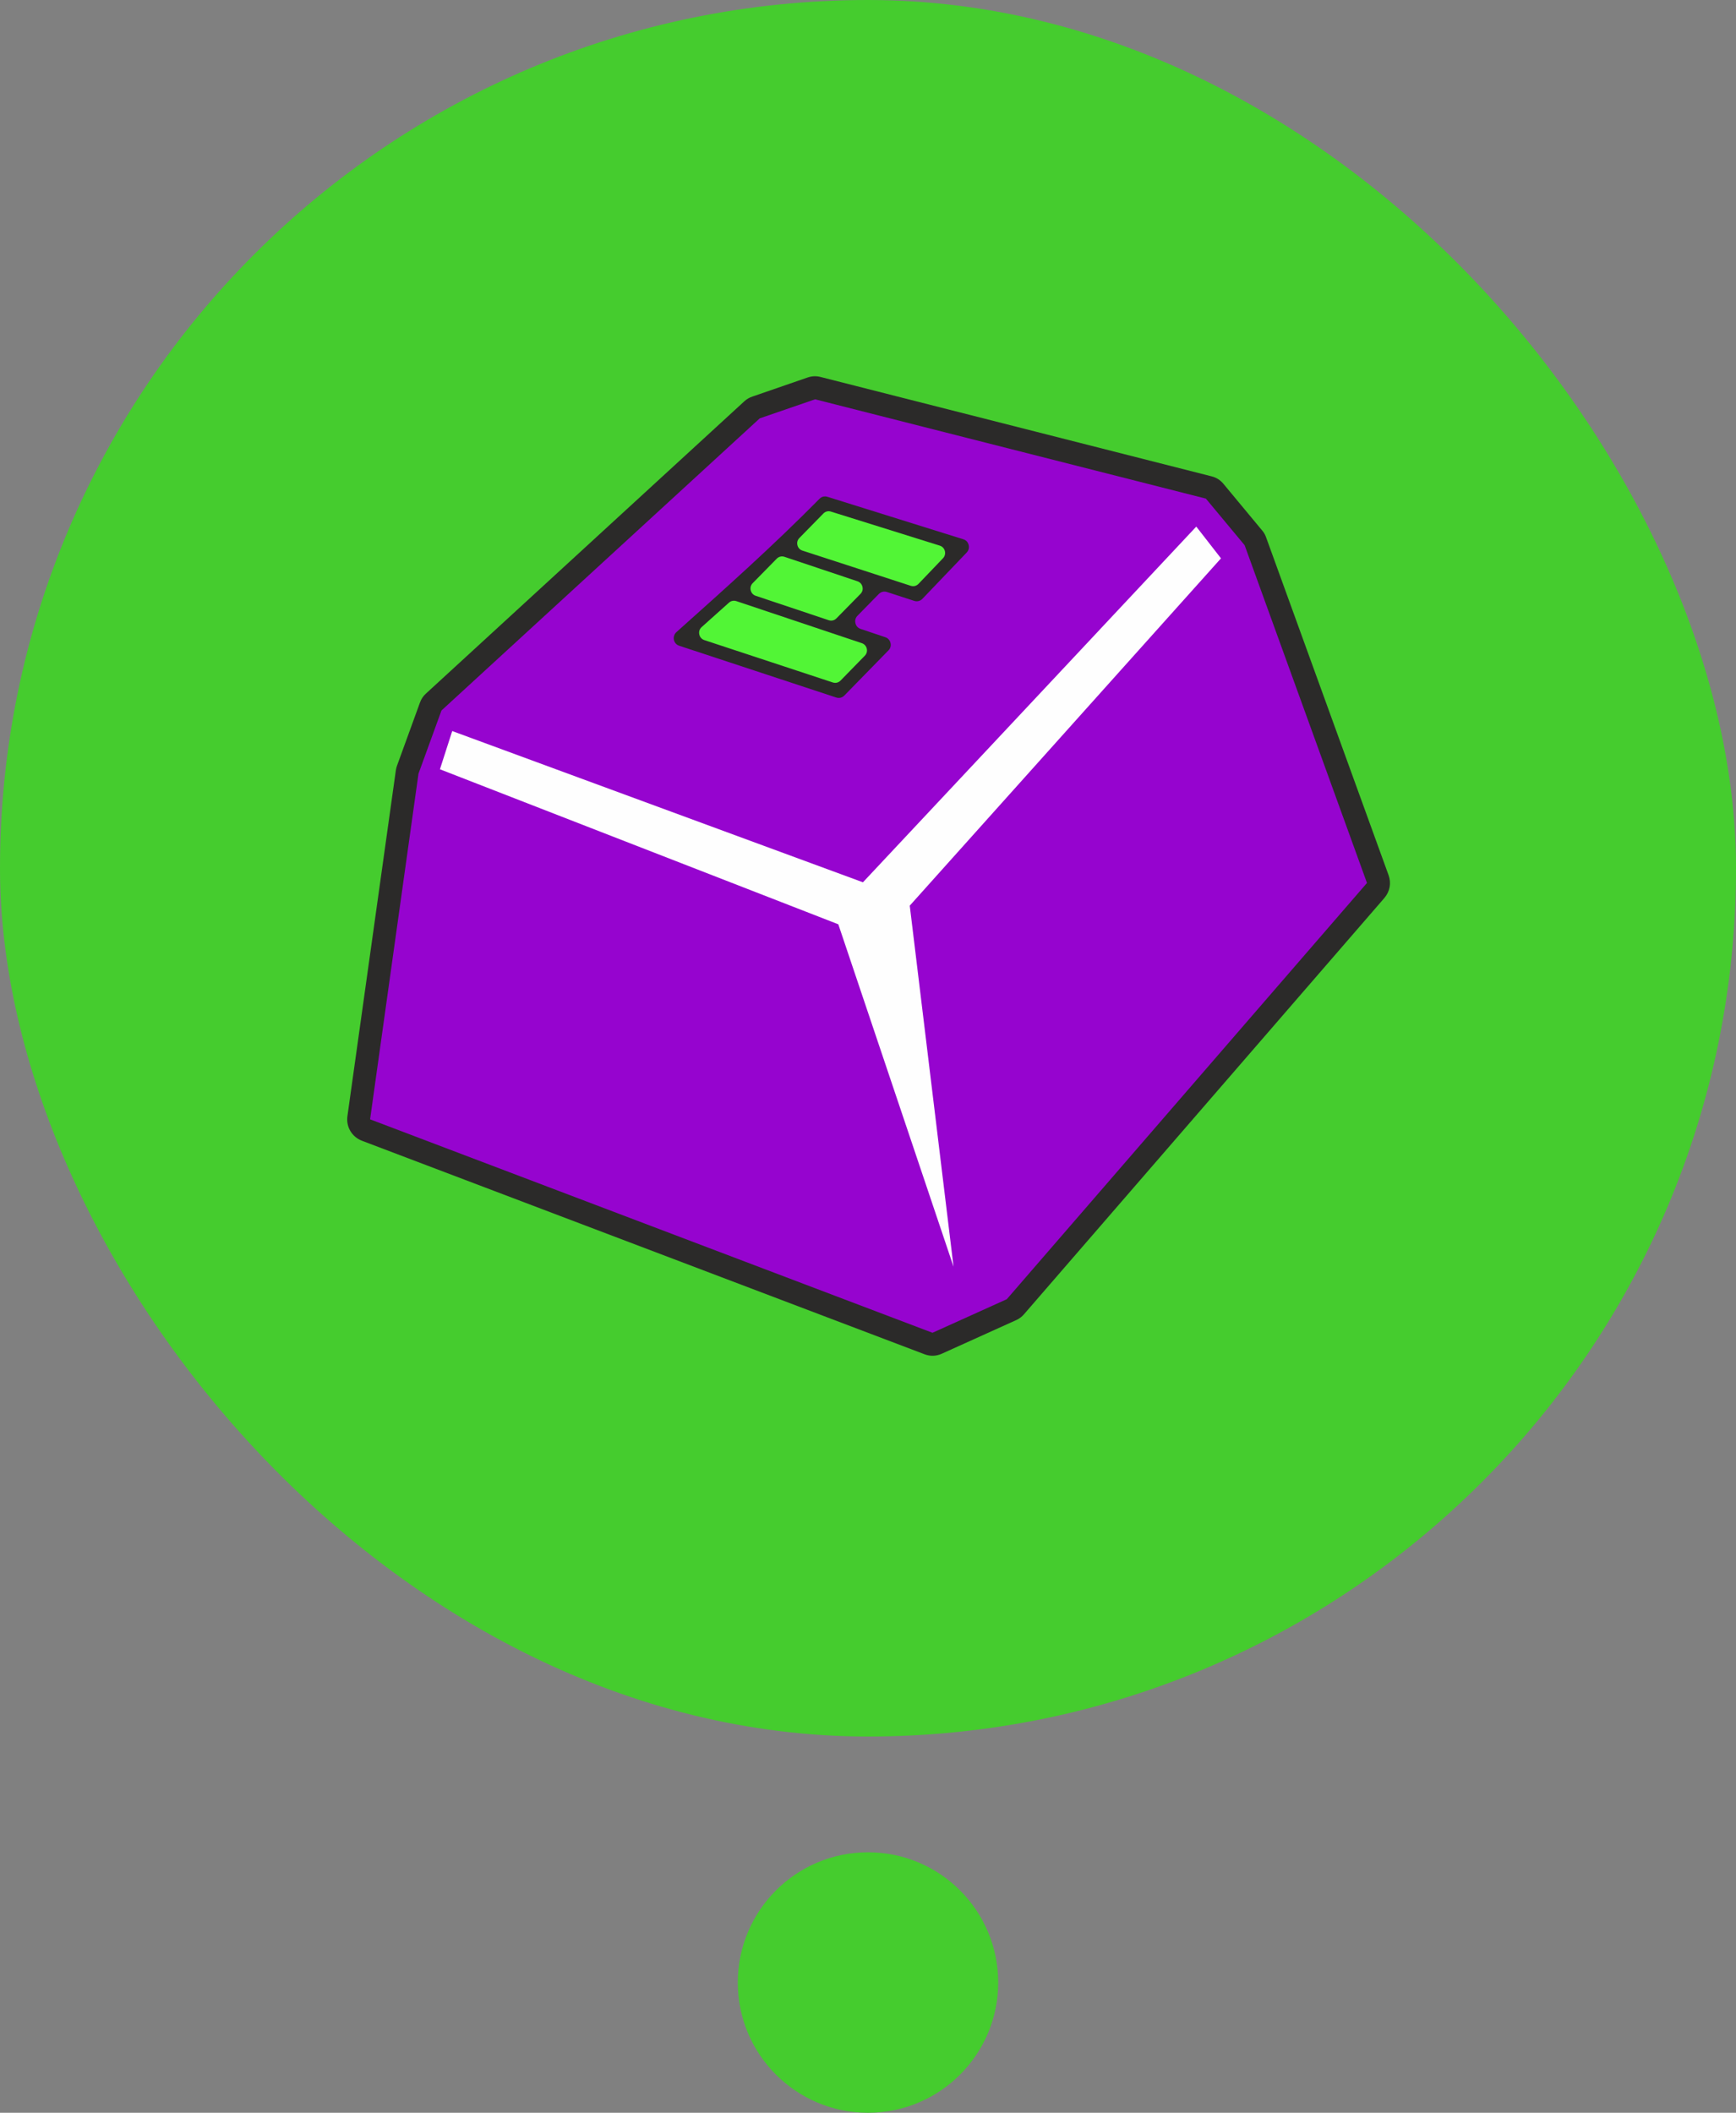 <svg width="60" height="73" viewBox="0 0 60 73" fill="none" xmlns="http://www.w3.org/2000/svg">
<rect x="0" y="0" width="60" height="73" fill="#808080" stroke="none"/>
<rect width="60" height="60" rx="30" fill="#45CC2E"/>
<path fill-rule="evenodd" clip-rule="evenodd" d="M14.724 23.962L25.724 13.867C25.808 13.791 25.893 13.74 26.002 13.703L27.914 13.043C28.066 12.992 28.209 12.986 28.364 13.026L41.873 16.458C42.041 16.5 42.174 16.584 42.286 16.719L43.623 18.329C43.685 18.401 43.727 18.474 43.759 18.566L47.991 30.235C48.092 30.514 48.038 30.803 47.845 31.029L35.393 45.409C35.314 45.5 35.23 45.563 35.12 45.613L32.552 46.773C32.355 46.862 32.151 46.868 31.948 46.79L12.512 39.416C12.162 39.282 11.955 38.935 12.008 38.563L13.681 26.619C13.689 26.561 13.702 26.514 13.721 26.458L14.515 24.274C14.561 24.15 14.625 24.051 14.724 23.962Z" fill="#2B2A29"/>
<path fill-rule="evenodd" clip-rule="evenodd" d="M15.258 24.549L26.258 14.455L28.171 13.797L41.678 17.228L43.017 18.838L47.246 30.508L34.797 44.89L32.229 46.05L12.791 38.675L14.464 26.731L15.258 24.549Z" fill="#9604CF"/>
<path fill-rule="evenodd" clip-rule="evenodd" d="M28.6 17.166L33.295 18.633C33.39 18.662 33.454 18.732 33.479 18.828C33.504 18.923 33.479 19.018 33.413 19.089L31.882 20.689C31.808 20.767 31.701 20.794 31.599 20.762L30.655 20.455C30.554 20.422 30.45 20.447 30.374 20.523L29.637 21.275C29.568 21.345 29.542 21.439 29.567 21.534C29.589 21.63 29.654 21.7 29.747 21.731L30.598 22.017C30.691 22.047 30.755 22.12 30.778 22.215C30.801 22.311 30.776 22.404 30.706 22.473L29.183 24.031C29.107 24.109 29.003 24.134 28.9 24.1L23.476 22.312C23.381 22.28 23.312 22.206 23.291 22.107C23.273 22.005 23.303 21.91 23.379 21.841C25.1 20.302 26.712 18.866 28.323 17.235C28.397 17.159 28.499 17.134 28.6 17.166Z" fill="#2B2A29"/>
<path fill-rule="evenodd" clip-rule="evenodd" d="M25.453 20.771L29.785 22.222C29.872 22.251 29.935 22.32 29.958 22.411C29.979 22.503 29.954 22.59 29.889 22.657L29.052 23.514C28.98 23.588 28.879 23.613 28.782 23.58L24.344 22.117C24.253 22.087 24.188 22.014 24.169 21.919C24.148 21.824 24.178 21.732 24.251 21.667L25.193 20.824C25.265 20.759 25.36 20.74 25.453 20.771ZM26.843 19.306L26.015 20.149C25.949 20.216 25.924 20.305 25.947 20.397C25.968 20.488 26.03 20.555 26.119 20.586L28.64 21.429C28.737 21.463 28.839 21.438 28.911 21.364L29.739 20.521C29.806 20.454 29.831 20.364 29.808 20.273C29.785 20.181 29.724 20.113 29.635 20.084L27.113 19.239C27.016 19.207 26.915 19.231 26.843 19.306ZM28.721 17.677L32.48 18.852C32.569 18.88 32.632 18.947 32.657 19.039C32.679 19.13 32.657 19.22 32.592 19.289L31.747 20.172C31.675 20.246 31.574 20.273 31.475 20.24L27.736 19.025C27.646 18.997 27.582 18.928 27.561 18.837C27.538 18.745 27.563 18.655 27.628 18.589L28.456 17.744C28.526 17.671 28.625 17.646 28.721 17.677Z" fill="#52F536"/>
<path fill-rule="evenodd" clip-rule="evenodd" d="M41.346 18.195L29.825 30.485L15.63 25.259L15.205 26.58L28.974 31.936L32.957 43.768V43.772L31.443 31.292L42.2 19.292L41.346 18.195Z" fill="#FEFEFE"/>
<circle cx="30" cy="68.5" r="4.5" fill="#45CC2E"/>
</svg>
